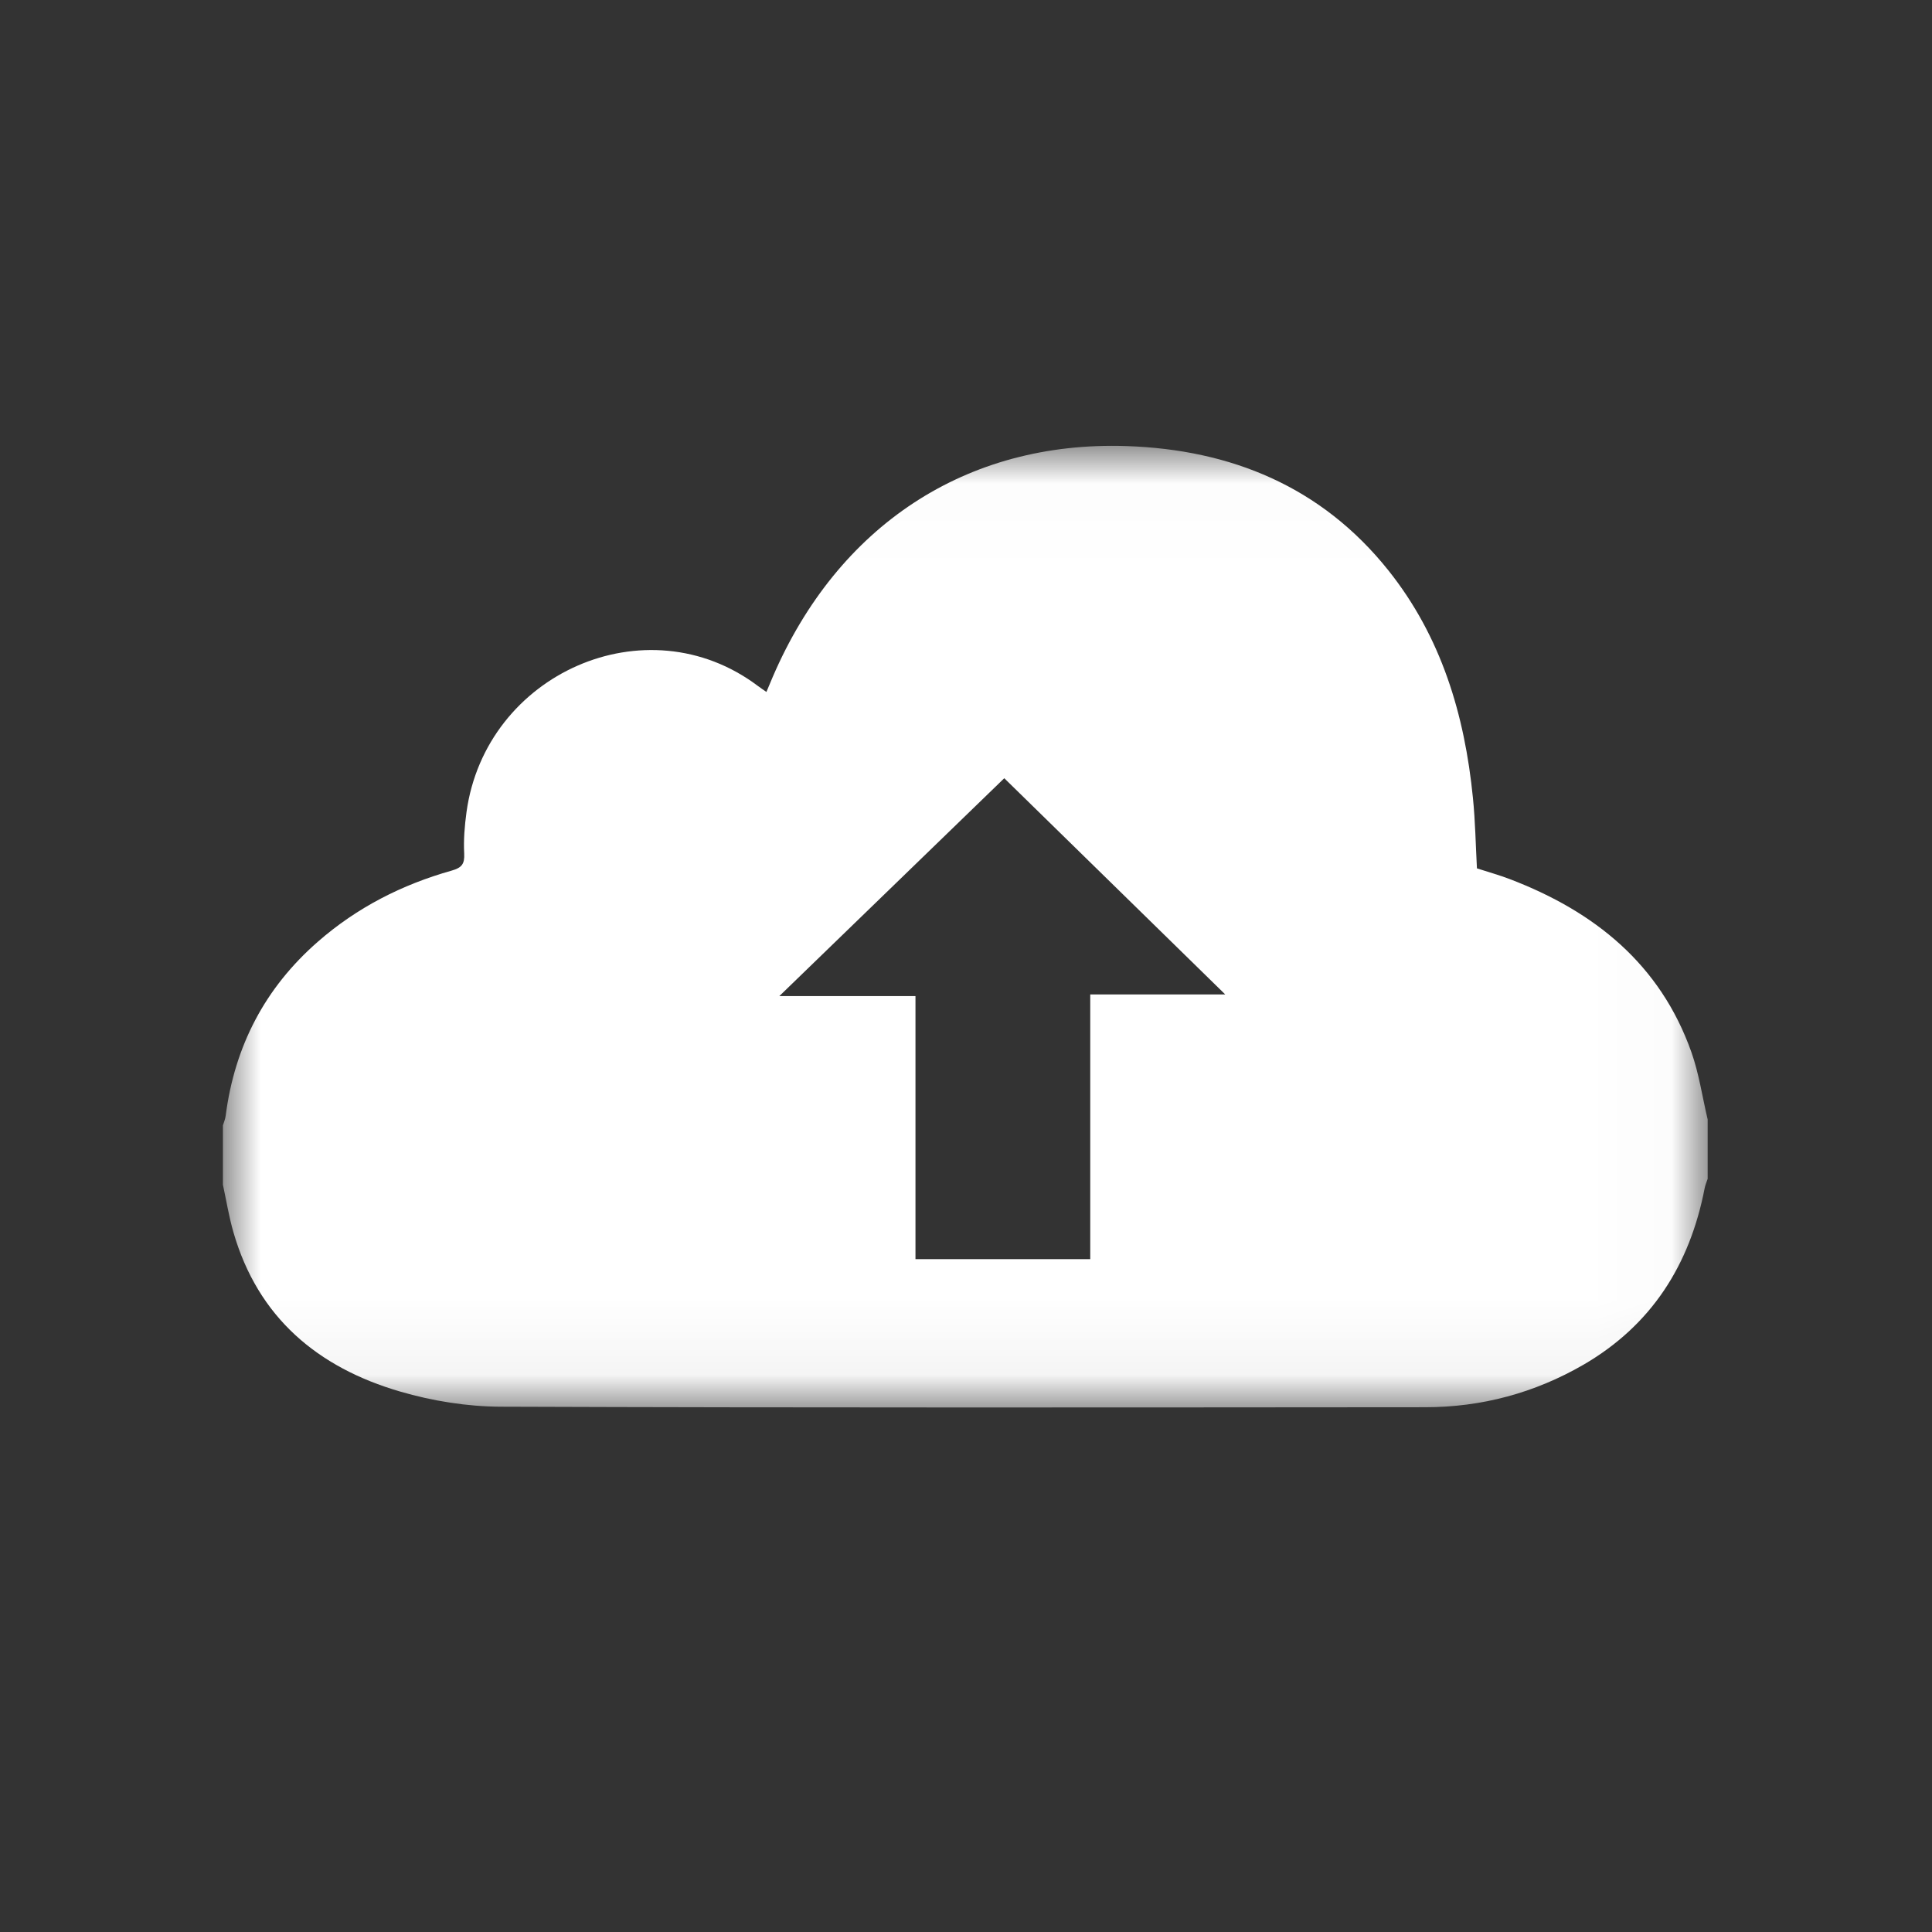 <?xml version="1.0" encoding="UTF-8"?>
<svg width="26px" height="26px" viewBox="0 0 26 26" version="1.1" xmlns="http://www.w3.org/2000/svg" xmlns:xlink="http://www.w3.org/1999/xlink">
    <rect x="0" y="0" width="26" height="26" fill="#333333" stroke="none"/>
    <!-- Generator: Sketch 53.2 (72643) - https://sketchapp.com -->
    <title>矩形</title>
    <desc>Created with Sketch.</desc>
    <defs>
        <polygon id="path-1" points="0.001 0.01 19.981 0.01 19.981 12.951 0.001 12.951"></polygon>
    </defs>
    <g id="Page-1" stroke="none" stroke-width="1" fill="none" fill-rule="evenodd">
        <g id="画板" transform="translate(-34, -206)">
            <g id="分组-2" transform="translate(34, 206)">
                <rect id="矩形" x="0" y="0" width="26" height="26"></rect>
                <g id="hetongshangchuan" transform="translate(3, 6)">
                    <mask id="mask-2" fill="white">
                        <use xlink:href="#path-1"></use>
                    </mask>
                    <g id="Clip-2"></g>
                    <path d="M8.8817842e-14,9.944 L8.8817842e-14,9.145 C0.013,9.101 0.032,9.059 0.037,9.015 C0.158,8.078 0.566,7.294 1.279,6.672 C1.804,6.213 2.411,5.904 3.079,5.716 C3.215,5.677 3.254,5.627 3.247,5.486 C3.237,5.301 3.253,5.113 3.278,4.929 C3.534,3.067 5.699,2.102 7.199,3.231 C7.233,3.257 7.269,3.28 7.314,3.312 C7.348,3.231 7.373,3.171 7.399,3.11 C8.273,1.078 9.999,-0.069 12.159,0.003 C13.564,0.05 14.785,0.548 15.685,1.677 C16.397,2.57 16.711,3.619 16.822,4.738 C16.854,5.054 16.859,5.373 16.876,5.686 C17.029,5.736 17.176,5.776 17.319,5.831 C18.458,6.266 19.342,6.975 19.762,8.159 C19.865,8.45 19.909,8.762 19.981,9.065 L19.981,9.864 C19.967,9.907 19.948,9.949 19.94,9.993 C19.741,11.021 19.226,11.833 18.311,12.365 C17.653,12.746 16.938,12.938 16.178,12.938 C12.031,12.941 7.884,12.946 3.738,12.931 C3.286,12.929 2.819,12.854 2.385,12.727 C1.277,12.404 0.472,11.731 0.141,10.582 C0.081,10.373 0.046,10.157 8.8817842e-14,9.944 Z M13.489,7.383 L10.515,4.473 L7.488,7.405 L9.32,7.405 L9.32,10.945 L11.672,10.945 L11.672,7.383 L13.489,7.383 Z" id="Fill-1" fill="#FFFFFF" mask="url(#mask-2)"></path>
                </g>
            </g>
        </g>
    </g>
</svg>